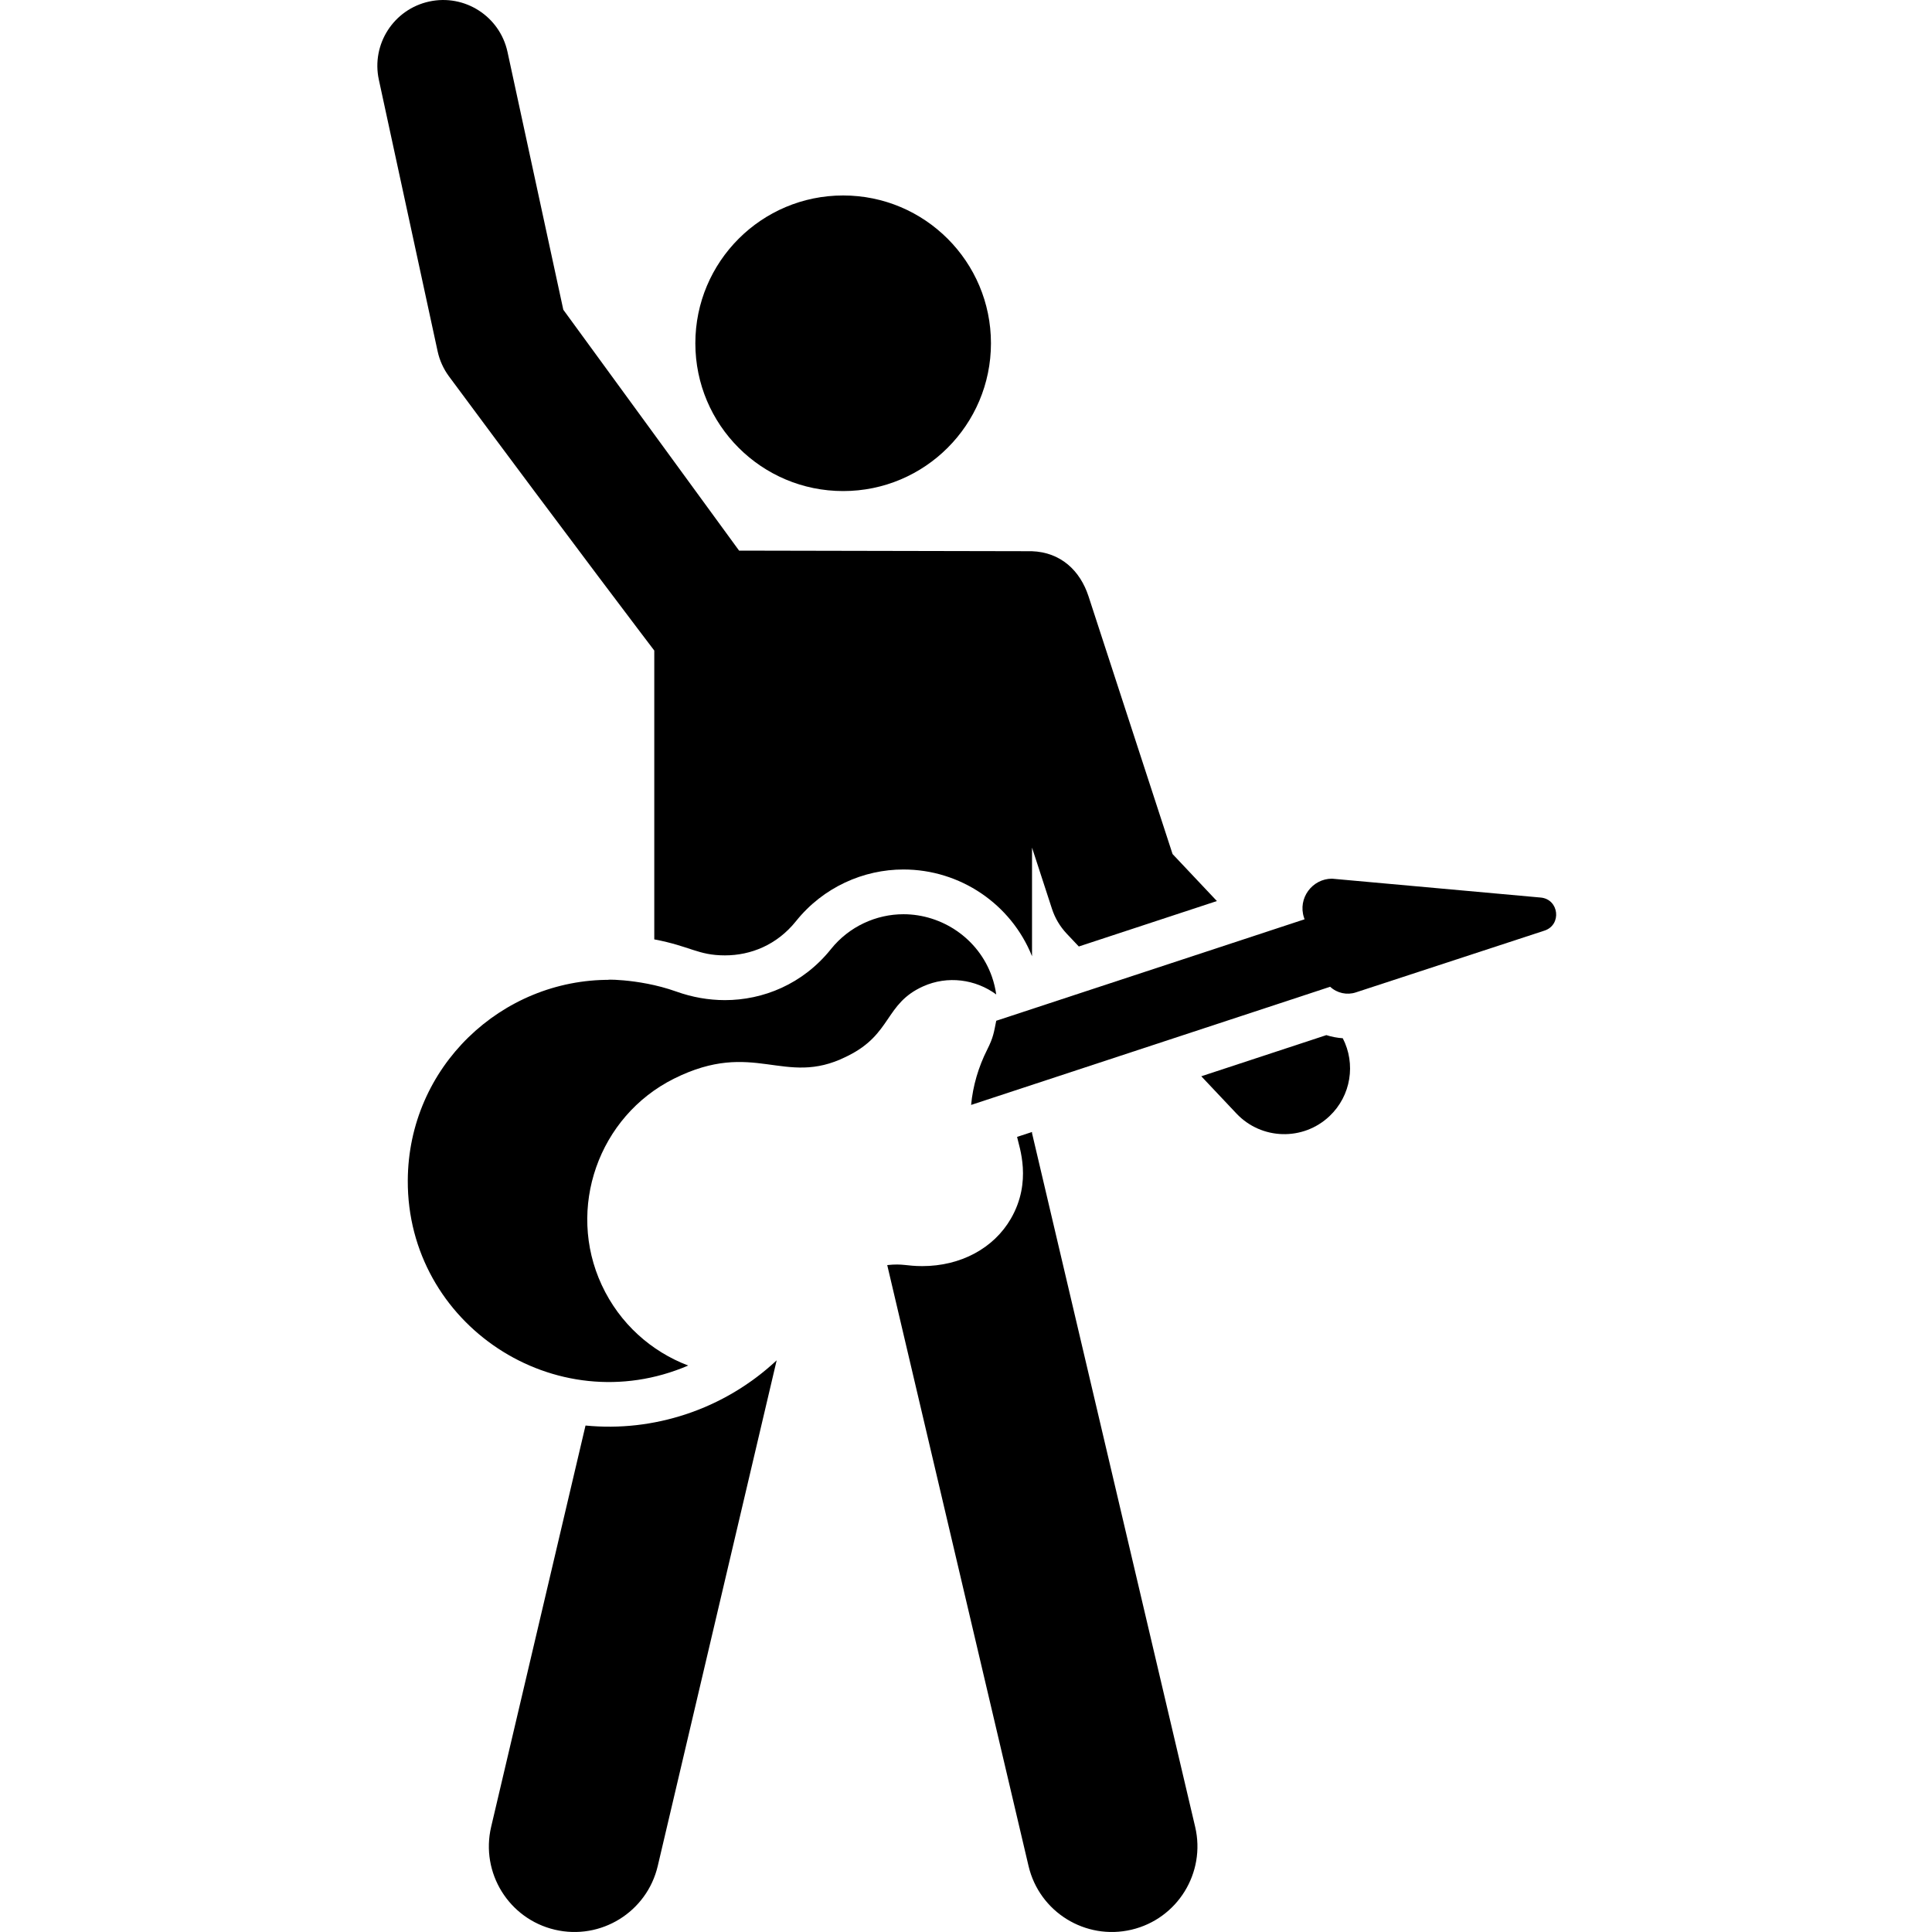 <svg height="511pt" viewBox="-99 0 511 511.999" width="511pt" xmlns="http://www.w3.org/2000/svg"><path d="m257.715 263.336c-.109 0-.219-.008-.324-.012.094.004.312.012.324.012zm0 0"/><path d="m300.488 249.57c.562-.23.758-.379 1.133-.648-.367.262-.598.422-1.133.648zm0 0"/><path d="m19.434 99.676c33.375 45.051 54.457 72.727 54.457 72.727v76.543c9.586 1.812 11.574 4.238 18.727 4.238 6.84 0 13.781-2.762 18.828-9.066 7.238-9.035 17.934-13.699 28.477-13.695 15.047 0 28.543 9.176 34.074 22.988v-28.781l5.289 16.23c.801 2.449 2.129 4.688 3.895 6.562l3.215 3.406 36.594-12.043-11.75-12.457-22.266-68.289c-2.227-6.82-7.352-11.699-15.043-11.965l-77.566-.156-46.582-63.836-14.789-68.328c-2.039-9.414-11.324-15.395-20.738-13.355-9.414 2.039-15.395 11.32-13.355 20.734l15.57 71.941c.516 2.383 1.527 4.633 2.965 6.602zm0 0"/><path d="m55.668 377.781-25.008 106.344c-2.867 12.191 4.691 24.402 16.883 27.266 12.191 2.867 24.398-4.688 27.266-16.883l31.516-134.008c-6.863 6.418-15.09 11.336-24.137 14.316-8.527 2.805-17.465 3.844-26.52 2.965zm0 0"/><path d="m173.996 300.281v-.293l-3.961 1.301c.543 2.633 4.059 11.801-1.637 21.656-4.551 7.883-13.336 12.586-23.492 12.586-4.254 0-5.055-.727-9.281-.273l37.449 159.25c2.875 12.223 15.105 19.742 27.27 16.883 12.191-2.863 19.75-15.074 16.883-27.266zm0 0"/><path d="m251.996 274.316-33.141 10.906 9.309 9.867c6.621 7.016 17.656 7.32 24.652.715 5.785-5.457 7-13.926 3.531-20.66-1.488-.102-2.949-.379-4.352-.828zm0 0"/><path d="m163.113 90.969c0 21.633-17.539 39.168-39.168 39.168-21.633 0-39.172-17.535-39.172-39.168s17.539-39.168 39.172-39.168c21.629 0 39.168 17.535 39.168 39.168zm0 0"/><path d="m145.117 261.406c6.516-2.938 13.934-1.883 19.395 2.133-.227-1.57-.598-3.145-1.145-4.707-3.531-10.086-13.188-16.551-23.445-16.551-7.188 0-14.391 3.219-19.219 9.25-7.477 9.332-18.035 13.512-28.086 13.512-4.352 0-8.703-.773-12.867-2.262-10.438-3.742-20.961-3.137-17.496-3.113-28.797-.199-53.57 23.035-53.688 53.207-.148 38.117 39.094 64.137 74.312 49.008-9.75-3.711-18.141-11.066-22.91-21.332-9.434-20.285-.879-44.699 19.137-54.691 21.273-10.613 29.16 2.316 45.574-5.793l.488-.242c11.723-5.785 9.77-13.832 19.949-18.418zm0 0"/><path d="m298.852 250.145c-.094.035-.188.07-.289.109 2.68-.895 2.402-.805.289-.109zm0 0"/><path d="m246.07 243.156.152.465-81.707 26.891c-.637 3.133-.746 4.363-2.391 7.633-2.332 4.629-3.797 9.609-4.27 14.672 16.863-5.551 71.617-23.574 88.605-29.16l6.543-2.156h.004c1.844 1.711 4.469 2.266 6.812 1.492 5.379-1.75 30.25-9.898 49.984-16.371 4.645-1.523 3.871-8.32-1-8.762-24.973-2.262-55.242-5-55.297-5-5.254 0-9.121 5.184-7.438 10.297zm0 0"/></svg>